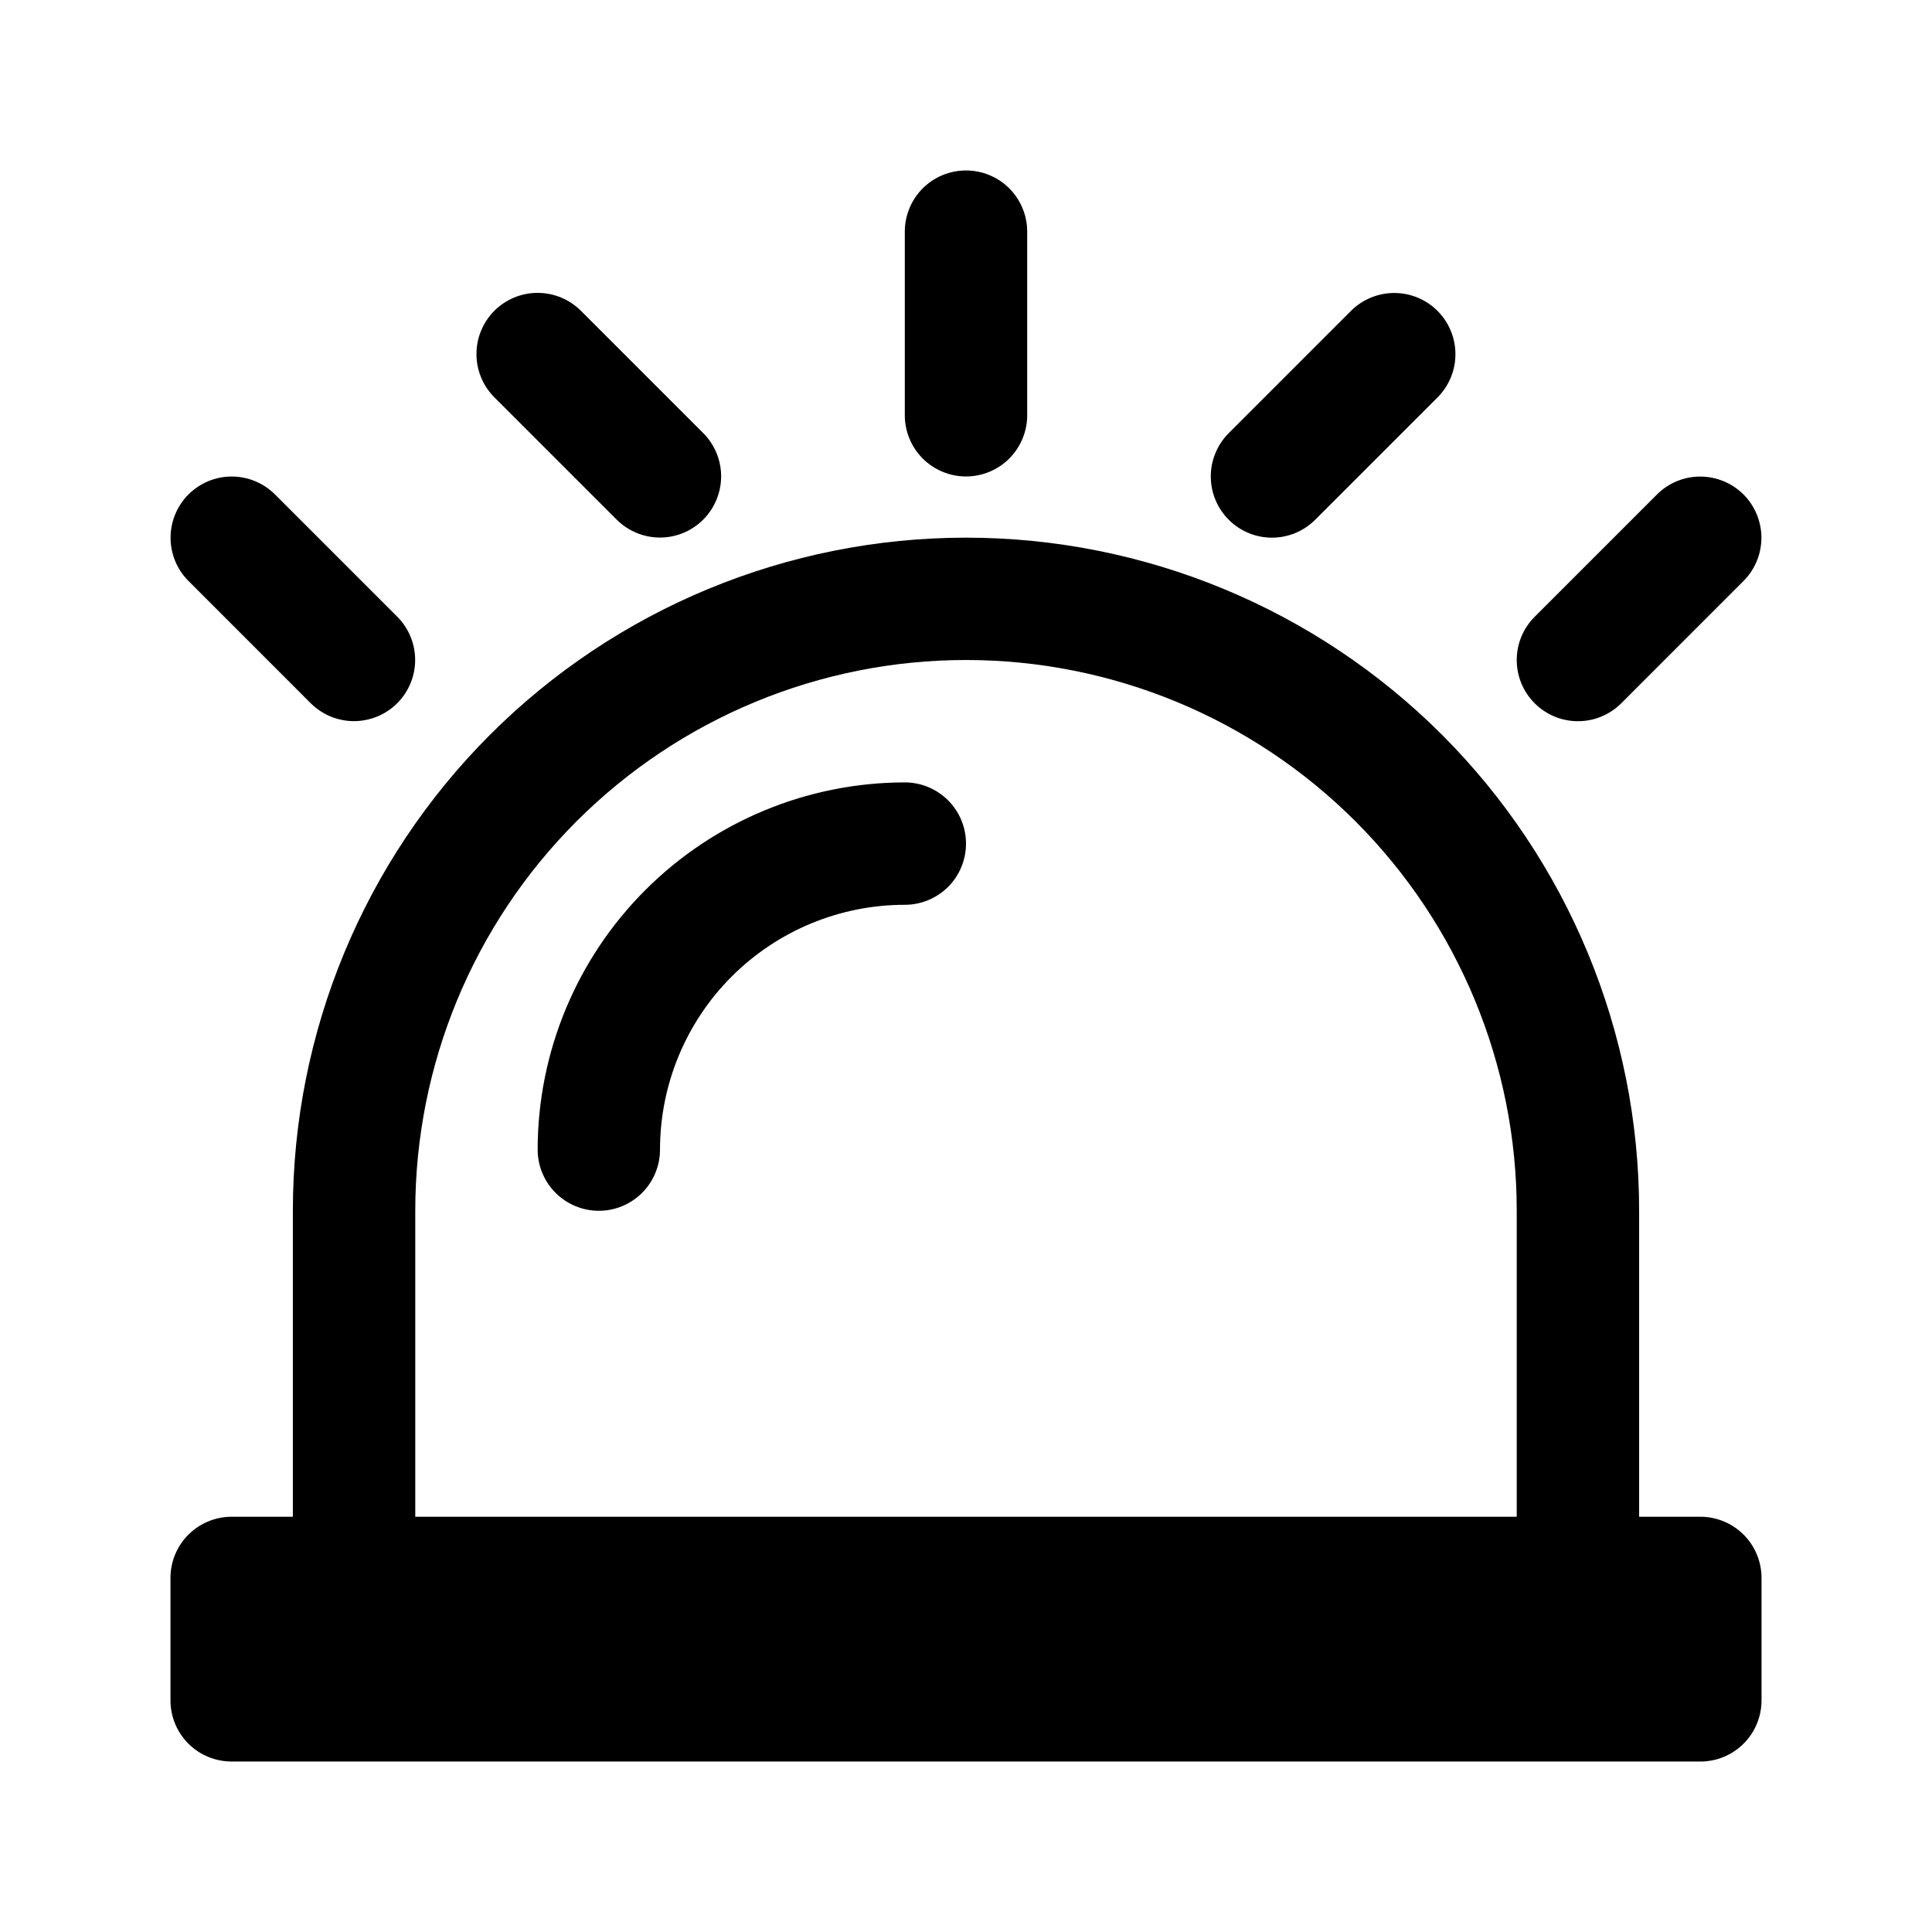 <svg width="34" height="34" viewBox="0 0 34 34" fill="none" xmlns="http://www.w3.org/2000/svg">
<path d="M29.923 26.692H28.846V21.308C28.846 18.166 27.598 15.153 25.377 12.931C23.155 10.71 20.142 9.462 17 9.462C13.858 9.462 10.845 10.71 8.623 12.931C6.402 15.153 5.154 18.166 5.154 21.308V26.692H4.077C3.791 26.692 3.517 26.806 3.315 27.008C3.113 27.21 3 27.484 3 27.769V29.923C3 30.209 3.113 30.483 3.315 30.685C3.517 30.887 3.791 31 4.077 31H29.923C30.209 31 30.483 30.887 30.685 30.685C30.887 30.483 31 30.209 31 29.923V27.769C31 27.484 30.887 27.21 30.685 27.008C30.483 26.806 30.209 26.692 29.923 26.692V26.692ZM7.308 21.308C7.308 18.737 8.329 16.272 10.146 14.454C11.964 12.636 14.429 11.615 17 11.615C19.571 11.615 22.036 12.636 23.854 14.454C25.671 16.272 26.692 18.737 26.692 21.308V26.692H7.308V21.308Z" fill="currentColor"/>
<path d="M15.923 4.077V7.308C15.923 7.593 16.037 7.867 16.238 8.069C16.441 8.271 16.714 8.385 17 8.385C17.286 8.385 17.56 8.271 17.762 8.069C17.963 7.867 18.077 7.593 18.077 7.308V4.077C18.077 3.791 17.963 3.517 17.762 3.315C17.56 3.113 17.286 3 17 3C16.714 3 16.441 3.113 16.238 3.315C16.037 3.517 15.923 3.791 15.923 4.077V4.077Z" fill="currentColor"/>
<path d="M8.7 5.469C8.6 5.569 8.521 5.688 8.467 5.819C8.412 5.949 8.385 6.089 8.385 6.231C8.385 6.372 8.412 6.512 8.467 6.643C8.521 6.774 8.6 6.892 8.7 6.992L10.854 9.146C11.056 9.347 11.33 9.46 11.615 9.46C11.9 9.46 12.174 9.346 12.375 9.145C12.577 8.943 12.69 8.67 12.691 8.384C12.691 8.099 12.578 7.825 12.377 7.623L10.223 5.469C10.123 5.369 10.004 5.29 9.874 5.236C9.743 5.182 9.603 5.154 9.462 5.154C9.32 5.154 9.18 5.182 9.049 5.236C8.919 5.29 8.8 5.369 8.7 5.469Z" fill="currentColor"/>
<path d="M5.469 12.377C5.671 12.578 5.945 12.691 6.23 12.691C6.516 12.69 6.789 12.577 6.991 12.375C7.192 12.174 7.306 11.9 7.306 11.615C7.306 11.33 7.194 11.056 6.992 10.854L4.838 8.7C4.636 8.499 4.363 8.386 4.077 8.386C3.792 8.386 3.519 8.5 3.317 8.701C3.115 8.903 3.002 9.177 3.002 9.462C3.001 9.747 3.114 10.021 3.316 10.223L5.469 12.377Z" fill="currentColor"/>
<path d="M23.777 5.469L21.623 7.623C21.523 7.723 21.444 7.842 21.39 7.973C21.335 8.103 21.308 8.243 21.308 8.385C21.308 8.526 21.335 8.666 21.39 8.797C21.444 8.928 21.523 9.046 21.623 9.146C21.723 9.246 21.842 9.326 21.972 9.38C22.103 9.434 22.243 9.462 22.384 9.462C22.526 9.462 22.666 9.434 22.797 9.38C22.927 9.325 23.046 9.246 23.146 9.146L25.3 6.992C25.501 6.79 25.614 6.516 25.613 6.231C25.613 5.946 25.499 5.673 25.298 5.471C25.096 5.27 24.823 5.156 24.538 5.156C24.253 5.156 23.979 5.268 23.777 5.469L23.777 5.469Z" fill="currentColor"/>
<path d="M29.162 8.7L27.008 10.854C26.908 10.954 26.828 11.073 26.774 11.203C26.72 11.334 26.692 11.474 26.692 11.615C26.692 11.757 26.72 11.897 26.774 12.028C26.828 12.158 26.908 12.277 27.008 12.377C27.108 12.477 27.226 12.556 27.357 12.61C27.488 12.665 27.628 12.692 27.769 12.692C27.911 12.692 28.051 12.665 28.181 12.61C28.312 12.556 28.431 12.477 28.531 12.377L30.684 10.223C30.886 10.021 30.998 9.747 30.998 9.462C30.997 9.177 30.884 8.904 30.683 8.702C30.481 8.501 30.208 8.387 29.922 8.387C29.637 8.386 29.364 8.499 29.162 8.7L29.162 8.7Z" fill="currentColor"/>
<path d="M15.923 13.769C14.21 13.771 12.568 14.452 11.356 15.664C10.145 16.875 9.463 18.518 9.462 20.231C9.462 20.516 9.575 20.79 9.777 20.992C9.979 21.194 10.253 21.308 10.539 21.308C10.824 21.308 11.098 21.194 11.3 20.992C11.502 20.79 11.615 20.516 11.615 20.231C11.616 19.088 12.069 17.993 12.877 17.185C13.685 16.377 14.781 15.923 15.923 15.923C16.209 15.923 16.483 15.809 16.685 15.608C16.887 15.406 17 15.132 17 14.846C17 14.56 16.887 14.287 16.685 14.085C16.483 13.883 16.209 13.769 15.923 13.769Z" fill="currentColor"/>
</svg>
